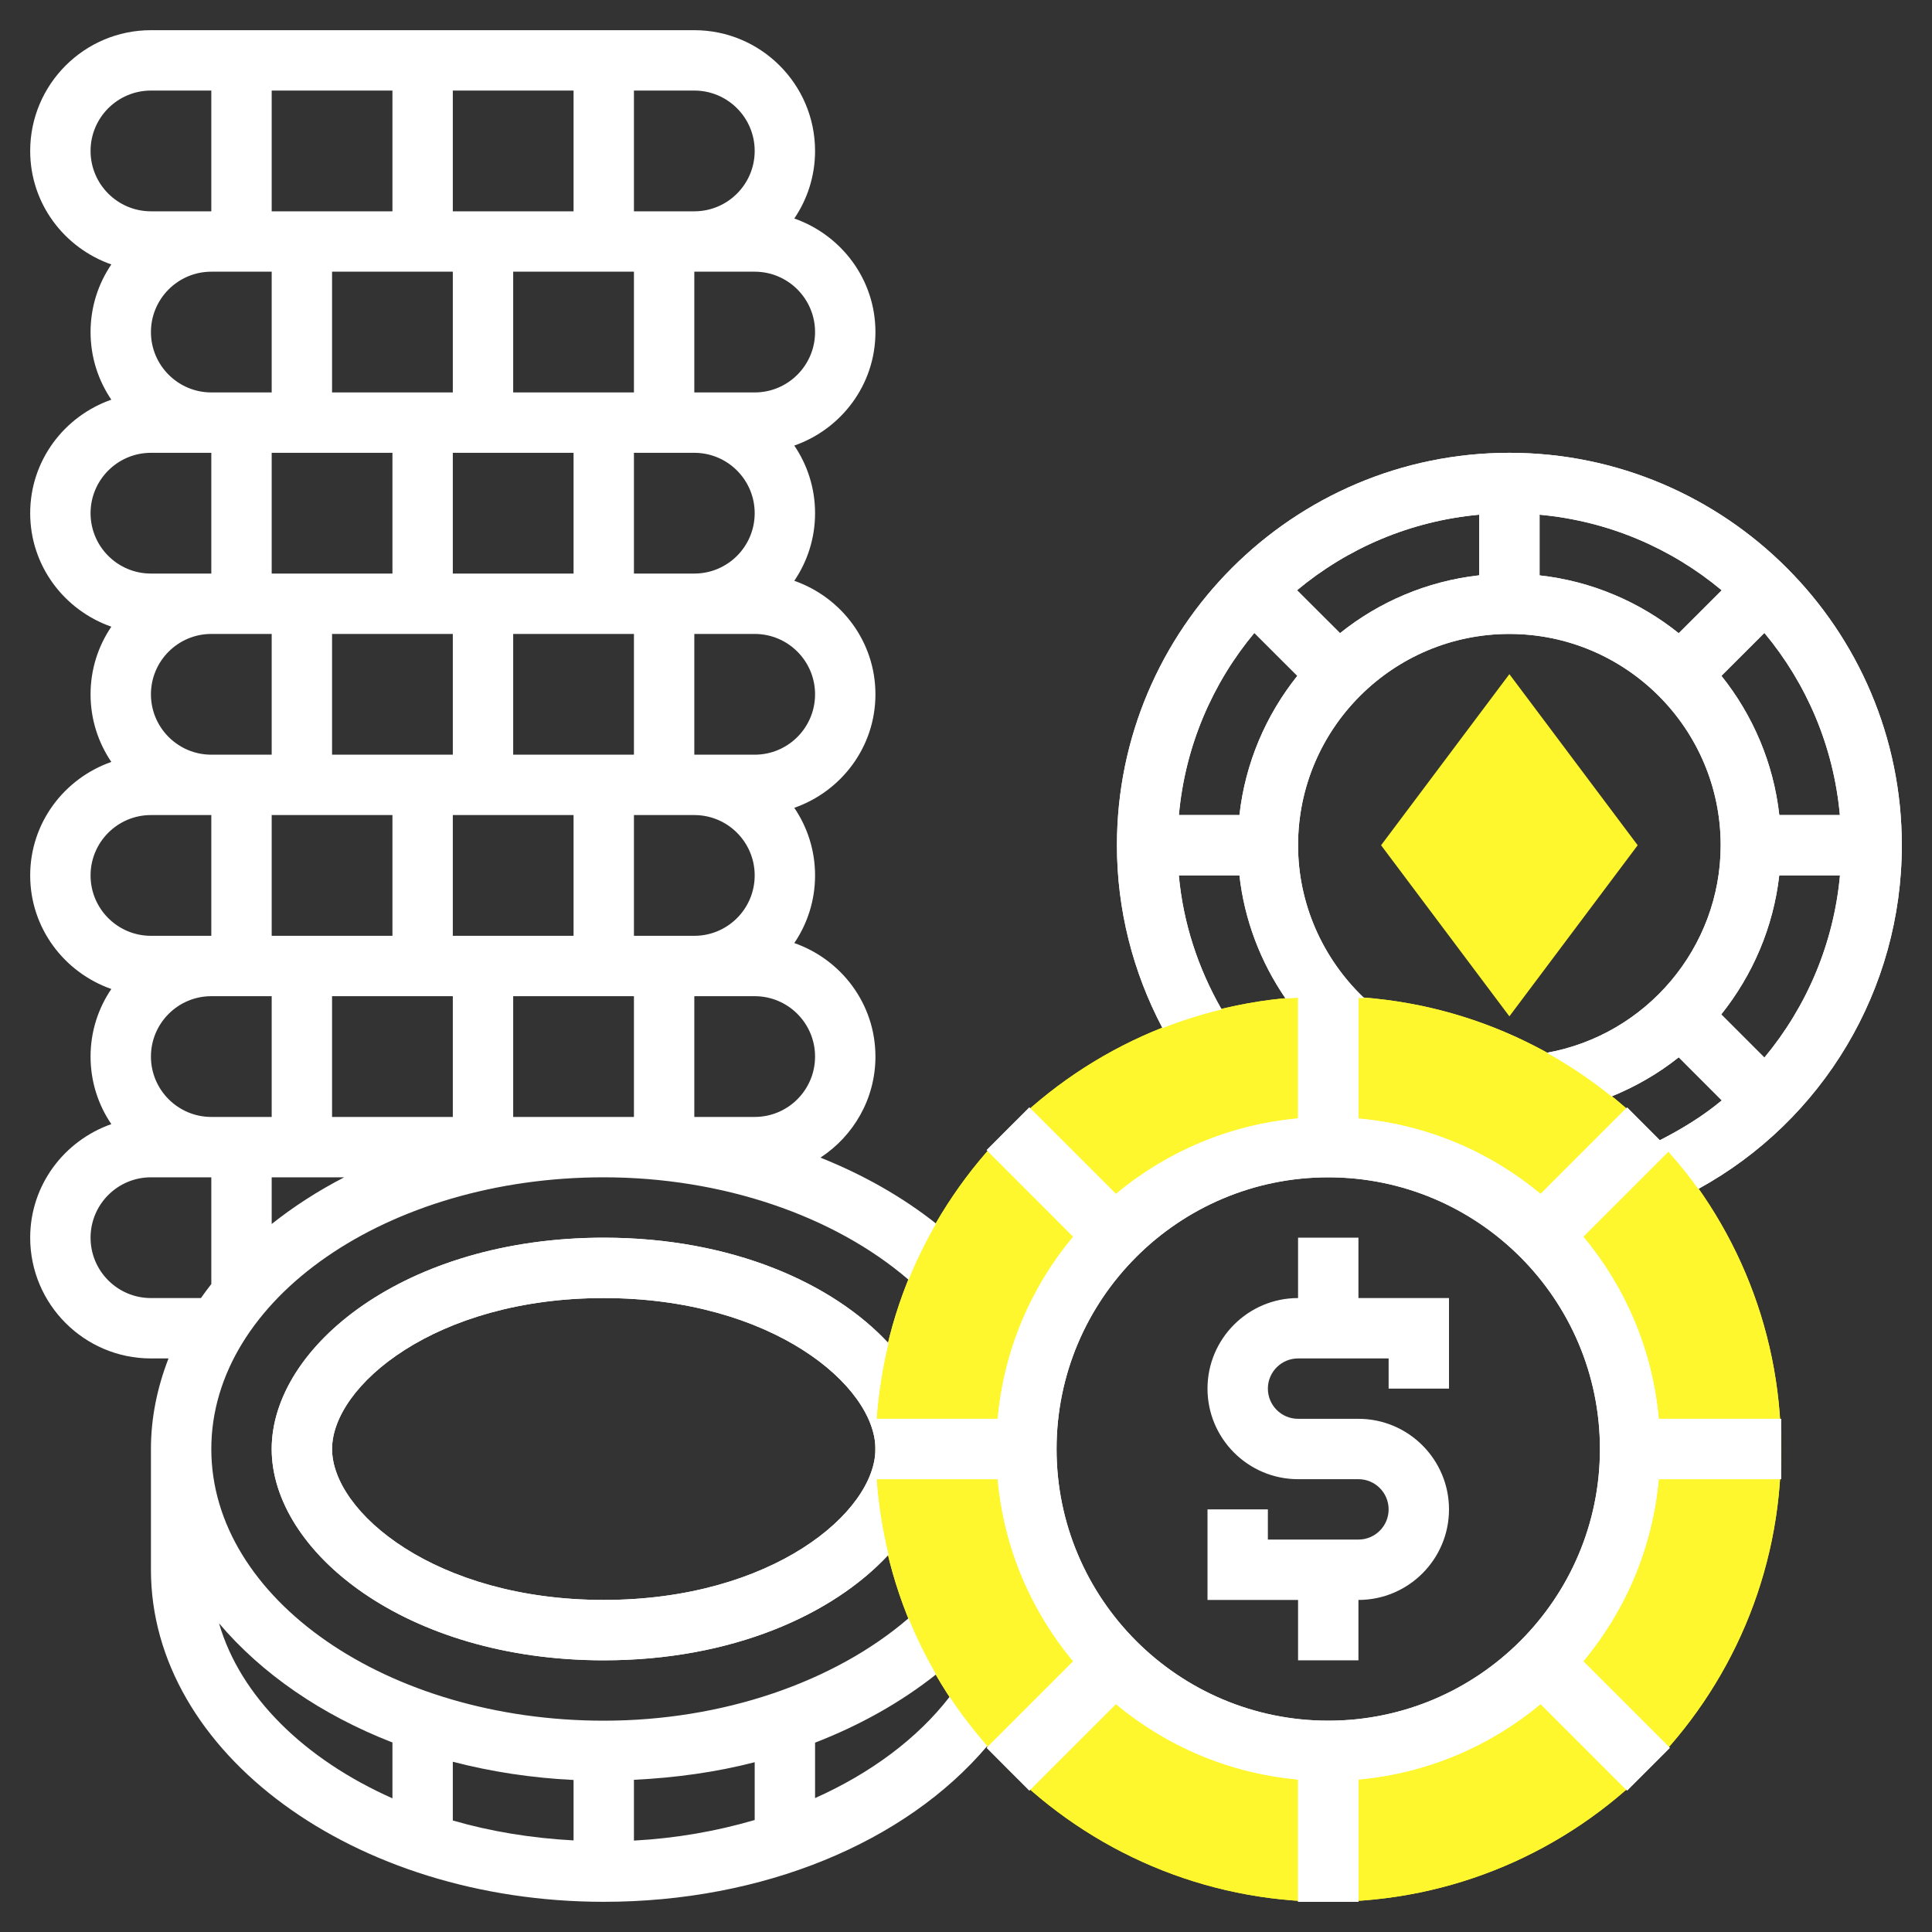<svg width="32" height="32" viewBox="0 0 32 32" fill="none" xmlns="http://www.w3.org/2000/svg">
<rect x="0" y="0" width="32" height="32" fill="#333333" stroke="none"/>
<g clip-path="url(#clip0_465_919)">
<path d="M25 16.834L22.875 14L25 11.166L27.125 14L25 16.834Z" fill="#FFF72E"/>
<path d="M22 31.5C17.864 31.5 14.5 28.136 14.5 24C14.5 19.864 17.864 16.5 22 16.5C26.136 16.5 29.5 19.864 29.5 24C29.5 28.136 26.136 31.5 22 31.5ZM22 19C19.243 19 17 21.243 17 24C17 26.757 19.243 29 22 29C24.757 29 27 26.757 27 24C27 21.243 24.757 19 22 19Z" fill="#FFF72E"/>
<path d="M22 31.5C17.864 31.5 14.5 28.136 14.5 24C14.5 19.864 17.864 16.5 22 16.5C26.136 16.5 29.5 19.864 29.5 24C29.5 28.136 26.136 31.5 22 31.5ZM22 19C19.243 19 17 21.243 17 24C17 26.757 19.243 29 22 29C24.757 29 27 26.757 27 24C27 21.243 24.757 19 22 19Z" fill="#FFF72E"/>
<path d="M15.729 28.104C15.195 28.796 14.421 29.37 13.5 29.782V28.864C14.243 28.576 14.92 28.197 15.505 27.733C15.332 27.435 15.179 27.125 15.049 26.803C13.813 27.867 11.96 28.5 10 28.5C6.416 28.5 3.5 26.481 3.5 24C3.5 21.519 6.416 19.5 10 19.5C11.96 19.5 13.813 20.133 15.049 21.197C15.179 20.875 15.332 20.565 15.505 20.267C14.944 19.823 14.296 19.456 13.589 19.174C14.136 18.816 14.5 18.201 14.5 17.5C14.5 16.628 13.936 15.893 13.156 15.62C13.373 15.3 13.5 14.915 13.5 14.5C13.5 14.085 13.373 13.7 13.156 13.38C13.936 13.107 14.5 12.372 14.5 11.5C14.5 10.628 13.936 9.893 13.156 9.62C13.373 9.3 13.5 8.915 13.5 8.5C13.5 8.085 13.373 7.7 13.156 7.38C13.936 7.107 14.5 6.372 14.5 5.5C14.5 4.628 13.936 3.893 13.156 3.619C13.373 3.3 13.5 2.914 13.5 2.5C13.5 1.397 12.603 0.5 11.5 0.5H2.5C1.397 0.5 0.5 1.397 0.5 2.5C0.5 3.372 1.064 4.107 1.844 4.38C1.627 4.7 1.5 5.085 1.5 5.5C1.5 5.915 1.627 6.3 1.844 6.62C1.064 6.893 0.5 7.628 0.5 8.5C0.5 9.372 1.064 10.107 1.844 10.38C1.627 10.7 1.5 11.085 1.5 11.5C1.5 11.915 1.627 12.3 1.844 12.62C1.064 12.893 0.5 13.628 0.5 14.5C0.5 15.372 1.064 16.107 1.844 16.381C1.627 16.7 1.5 17.085 1.5 17.5C1.5 17.915 1.627 18.3 1.844 18.619C1.064 18.893 0.5 19.628 0.5 20.5C0.5 21.603 1.397 22.5 2.5 22.5H2.791C2.606 22.977 2.5 23.48 2.5 24V26C2.5 29.032 5.864 31.5 10 31.5C12.63 31.5 14.993 30.524 16.352 28.919C16.128 28.662 15.918 28.39 15.729 28.104ZM6.5 9.5H4.5V7.5H6.5V9.5ZM7.5 10.5V12.5H5.5V10.5H7.5ZM6.5 13.5V15.5H4.5V13.5H6.5ZM4.5 12.5H3.5C2.949 12.5 2.5 12.052 2.5 11.5C2.5 10.948 2.949 10.5 3.5 10.5H4.5V12.5ZM4.5 16.5V18.5H3.5C2.949 18.5 2.5 18.052 2.5 17.5C2.5 16.948 2.949 16.5 3.5 16.5H4.5ZM4.5 20.273V19.5H5.701C5.263 19.726 4.862 19.986 4.5 20.273ZM7.5 18.5H5.5V16.5H7.5V18.5ZM7.5 13.5H9.5V15.5H7.5V13.5ZM9.5 9.5H7.5V7.5H9.5V9.5ZM10.5 10.5V12.5H8.5V10.5H10.5ZM10.5 18.5H8.5V16.5H10.5V18.5ZM10.5 13.5H11.5C12.052 13.5 12.5 13.948 12.5 14.5C12.5 15.052 12.052 15.5 11.5 15.5H10.5V13.5ZM10.5 9.5V7.5H11.5C12.052 7.5 12.5 7.949 12.5 8.5C12.5 9.052 12.052 9.5 11.5 9.5H10.5ZM13.5 17.5C13.5 18.052 13.052 18.5 12.5 18.5H11.5V16.5H12.5C13.052 16.5 13.5 16.948 13.5 17.5ZM13.5 11.5C13.5 12.052 13.052 12.5 12.5 12.5H11.5V10.5H12.5C13.052 10.5 13.5 10.948 13.5 11.5ZM13.5 5.5C13.5 6.051 13.052 6.5 12.5 6.5H11.5V4.5H12.5C13.052 4.5 13.5 4.949 13.5 5.5ZM10.5 1.5H11.5C12.052 1.5 12.5 1.948 12.5 2.5C12.5 3.051 12.052 3.5 11.5 3.5H10.5V1.5ZM10.5 6.5H8.5V4.5H10.5V6.5ZM7.5 1.5H9.5V3.5H7.5V1.5ZM7.5 6.5H5.5V4.5H7.5V6.5ZM4.5 1.5H6.5V3.5H4.5V1.5ZM4.5 6.5H3.5C2.949 6.5 2.5 6.051 2.5 5.5C2.5 4.949 2.949 4.5 3.5 4.5H4.5V6.5ZM1.5 2.5C1.5 1.948 1.948 1.5 2.5 1.5H3.5V3.5H2.5C1.948 3.5 1.5 3.051 1.5 2.5ZM1.5 8.5C1.5 7.949 1.948 7.5 2.5 7.5H3.5V9.5H2.5C1.948 9.5 1.5 9.052 1.5 8.5ZM1.5 14.5C1.5 13.948 1.948 13.5 2.5 13.5H3.5V15.5H2.5C1.948 15.5 1.5 15.052 1.5 14.5ZM2.5 21.5C1.948 21.5 1.5 21.052 1.5 20.5C1.5 19.948 1.948 19.5 2.5 19.5H3.5V21.268C3.44 21.344 3.383 21.422 3.328 21.5H2.5ZM6.5 29.786C5.043 29.138 3.98 28.102 3.628 26.887C4.33 27.717 5.319 28.402 6.5 28.861V29.786ZM9.5 30.483C8.796 30.445 8.123 30.334 7.5 30.153V29.18C8.133 29.345 8.803 29.448 9.5 29.482V30.483ZM12.5 30.145C11.87 30.33 11.197 30.448 10.5 30.486V29.479C11.191 29.446 11.864 29.352 12.5 29.188V30.145Z" fill="white"/>
<path d="M22.5 20.5H21.5V21.5C20.673 21.5 20 22.173 20 23C20 23.827 20.673 24.5 21.5 24.5H22.5C22.776 24.5 23 24.724 23 25C23 25.276 22.776 25.5 22.5 25.5H21V25H20V26.5H21.5V27.5H22.5V26.5C23.327 26.5 24 25.827 24 25C24 24.173 23.327 23.5 22.5 23.5H21.5C21.224 23.5 21 23.276 21 23C21 22.724 21.224 22.5 21.5 22.5H23V23H24V21.5H22.5V20.5Z" fill="white"/>
<path d="M28.13 19.692C30.195 18.558 31.5 16.388 31.5 14C31.5 10.416 28.584 7.5 25 7.5C21.416 7.5 18.5 10.416 18.5 14C18.5 15.062 18.762 16.096 19.254 17.027C19.57 16.902 19.898 16.8 20.233 16.718C19.842 16.035 19.596 15.283 19.525 14.499H20.529C20.611 15.233 20.876 15.93 21.291 16.535C21.36 16.529 21.43 16.53 21.5 16.525V18.525C20.358 18.628 19.317 19.081 18.483 19.776L17.049 18.343L16.343 19.049L17.776 20.483C17.08 21.316 16.628 22.358 16.525 23.5H14.519C14.55 23.072 14.617 22.654 14.715 22.247C13.796 21.257 12.126 20.5 10 20.5C6.71 20.5 4.5 22.31 4.5 24C4.5 25.69 6.71 27.5 10 27.5C12.126 27.5 13.796 26.743 14.715 25.752C14.617 25.346 14.55 24.928 14.519 24.5H16.525C16.628 25.642 17.081 26.683 17.776 27.517L16.343 28.95L17.049 29.657L18.483 28.224C19.316 28.919 20.358 29.371 21.5 29.474V31.5H22.5V29.474C23.641 29.371 24.683 28.919 25.517 28.224L26.95 29.657L27.657 28.95L26.224 27.517C26.919 26.683 27.37 25.642 27.474 24.5H29.5V23.5H27.474C27.371 22.358 26.919 21.317 26.224 20.483L27.634 19.073C27.809 19.271 27.977 19.476 28.13 19.692ZM10 26.5C7.212 26.5 5.5 25.044 5.5 24C5.5 22.956 7.212 21.5 10 21.5C12.788 21.5 14.5 22.956 14.5 24C14.5 25.044 12.788 26.5 10 26.5ZM29.224 17.517L28.509 16.802C29.029 16.151 29.372 15.36 29.47 14.499H30.476C30.372 15.626 29.927 16.672 29.224 17.517ZM30.474 13.5H29.471C29.374 12.633 29.03 11.842 28.512 11.194L29.224 10.483C29.919 11.317 30.371 12.358 30.474 13.5ZM25.5 8.525C26.642 8.629 27.683 9.081 28.517 9.777L27.805 10.488C27.158 9.97 26.366 9.626 25.5 9.53V8.525ZM20.529 13.5H19.526C19.629 12.358 20.081 11.317 20.776 10.483L21.488 11.194C20.97 11.842 20.626 12.633 20.529 13.5ZM21.483 9.776C22.317 9.081 23.358 8.629 24.5 8.525V9.529C23.634 9.626 22.841 9.969 22.195 10.487L21.483 9.776ZM26.5 24C26.5 26.481 24.482 28.5 22 28.5C19.518 28.5 17.5 26.481 17.5 24C17.5 21.519 19.518 19.5 22 19.5C24.482 19.5 26.5 21.519 26.5 24ZM26.95 18.343L25.517 19.776C24.683 19.081 23.641 18.63 22.5 18.526V16.526C22.53 16.529 22.562 16.529 22.593 16.53C21.899 15.869 21.5 14.958 21.5 14C21.5 12.07 23.07 10.5 25 10.5C26.93 10.5 28.5 12.07 28.5 14C28.5 15.692 27.273 17.14 25.622 17.437C26.001 17.647 26.359 17.89 26.694 18.16C27.096 17.995 27.471 17.779 27.805 17.512L28.518 18.226C28.209 18.484 27.86 18.698 27.492 18.886L26.95 18.343Z" fill="white"/>
<path d="M28.13 19.692C30.195 18.558 31.5 16.388 31.5 14C31.5 10.416 28.584 7.5 25 7.5C21.416 7.5 18.5 10.416 18.5 14C18.5 15.062 18.762 16.096 19.254 17.027C19.57 16.902 19.898 16.8 20.233 16.718C19.842 16.035 19.596 15.283 19.525 14.499H20.529C20.611 15.233 20.876 15.93 21.291 16.535C21.36 16.529 21.43 16.53 21.5 16.525V18.525C20.358 18.628 19.317 19.081 18.483 19.776L17.049 18.343L16.343 19.049L17.776 20.483C17.08 21.316 16.628 22.358 16.525 23.5H14.519C14.55 23.072 14.617 22.654 14.715 22.247C13.796 21.257 12.126 20.5 10 20.5C6.71 20.5 4.5 22.31 4.5 24C4.5 25.69 6.71 27.5 10 27.5C12.126 27.5 13.796 26.743 14.715 25.752C14.617 25.346 14.55 24.928 14.519 24.5H16.525C16.628 25.642 17.081 26.683 17.776 27.517L16.343 28.95L17.049 29.657L18.483 28.224C19.316 28.919 20.358 29.371 21.5 29.474V31.5H22.5V29.474C23.641 29.371 24.683 28.919 25.517 28.224L26.95 29.657L27.657 28.95L26.224 27.517C26.919 26.683 27.37 25.642 27.474 24.5H29.5V23.5H27.474C27.371 22.358 26.919 21.317 26.224 20.483L27.634 19.073C27.809 19.271 27.977 19.476 28.13 19.692ZM10 26.5C7.212 26.5 5.5 25.044 5.5 24C5.5 22.956 7.212 21.5 10 21.5C12.788 21.5 14.5 22.956 14.5 24C14.5 25.044 12.788 26.5 10 26.5ZM29.224 17.517L28.509 16.802C29.029 16.151 29.372 15.36 29.47 14.499H30.476C30.372 15.626 29.927 16.672 29.224 17.517ZM30.474 13.5H29.471C29.374 12.633 29.03 11.842 28.512 11.194L29.224 10.483C29.919 11.317 30.371 12.358 30.474 13.5ZM25.5 8.525C26.642 8.629 27.683 9.081 28.517 9.777L27.805 10.488C27.158 9.97 26.366 9.626 25.5 9.53V8.525ZM20.529 13.5H19.526C19.629 12.358 20.081 11.317 20.776 10.483L21.488 11.194C20.97 11.842 20.626 12.633 20.529 13.5ZM21.483 9.776C22.317 9.081 23.358 8.629 24.5 8.525V9.529C23.634 9.626 22.841 9.969 22.195 10.487L21.483 9.776ZM26.5 24C26.5 26.481 24.482 28.5 22 28.5C19.518 28.5 17.5 26.481 17.5 24C17.5 21.519 19.518 19.5 22 19.5C24.482 19.5 26.5 21.519 26.5 24ZM26.95 18.343L25.517 19.776C24.683 19.081 23.641 18.63 22.5 18.526V16.526C22.53 16.529 22.562 16.529 22.593 16.53C21.899 15.869 21.5 14.958 21.5 14C21.5 12.07 23.07 10.5 25 10.5C26.93 10.5 28.5 12.07 28.5 14C28.5 15.692 27.273 17.14 25.622 17.437C26.001 17.647 26.359 17.89 26.694 18.16C27.096 17.995 27.471 17.779 27.805 17.512L28.518 18.226C28.209 18.484 27.86 18.698 27.492 18.886L26.95 18.343Z" fill="white"/>
</g>
<defs>
<clipPath id="clip0_465_919">
<rect width="32" height="32" fill="white"/>
</clipPath>
</defs>
</svg>
